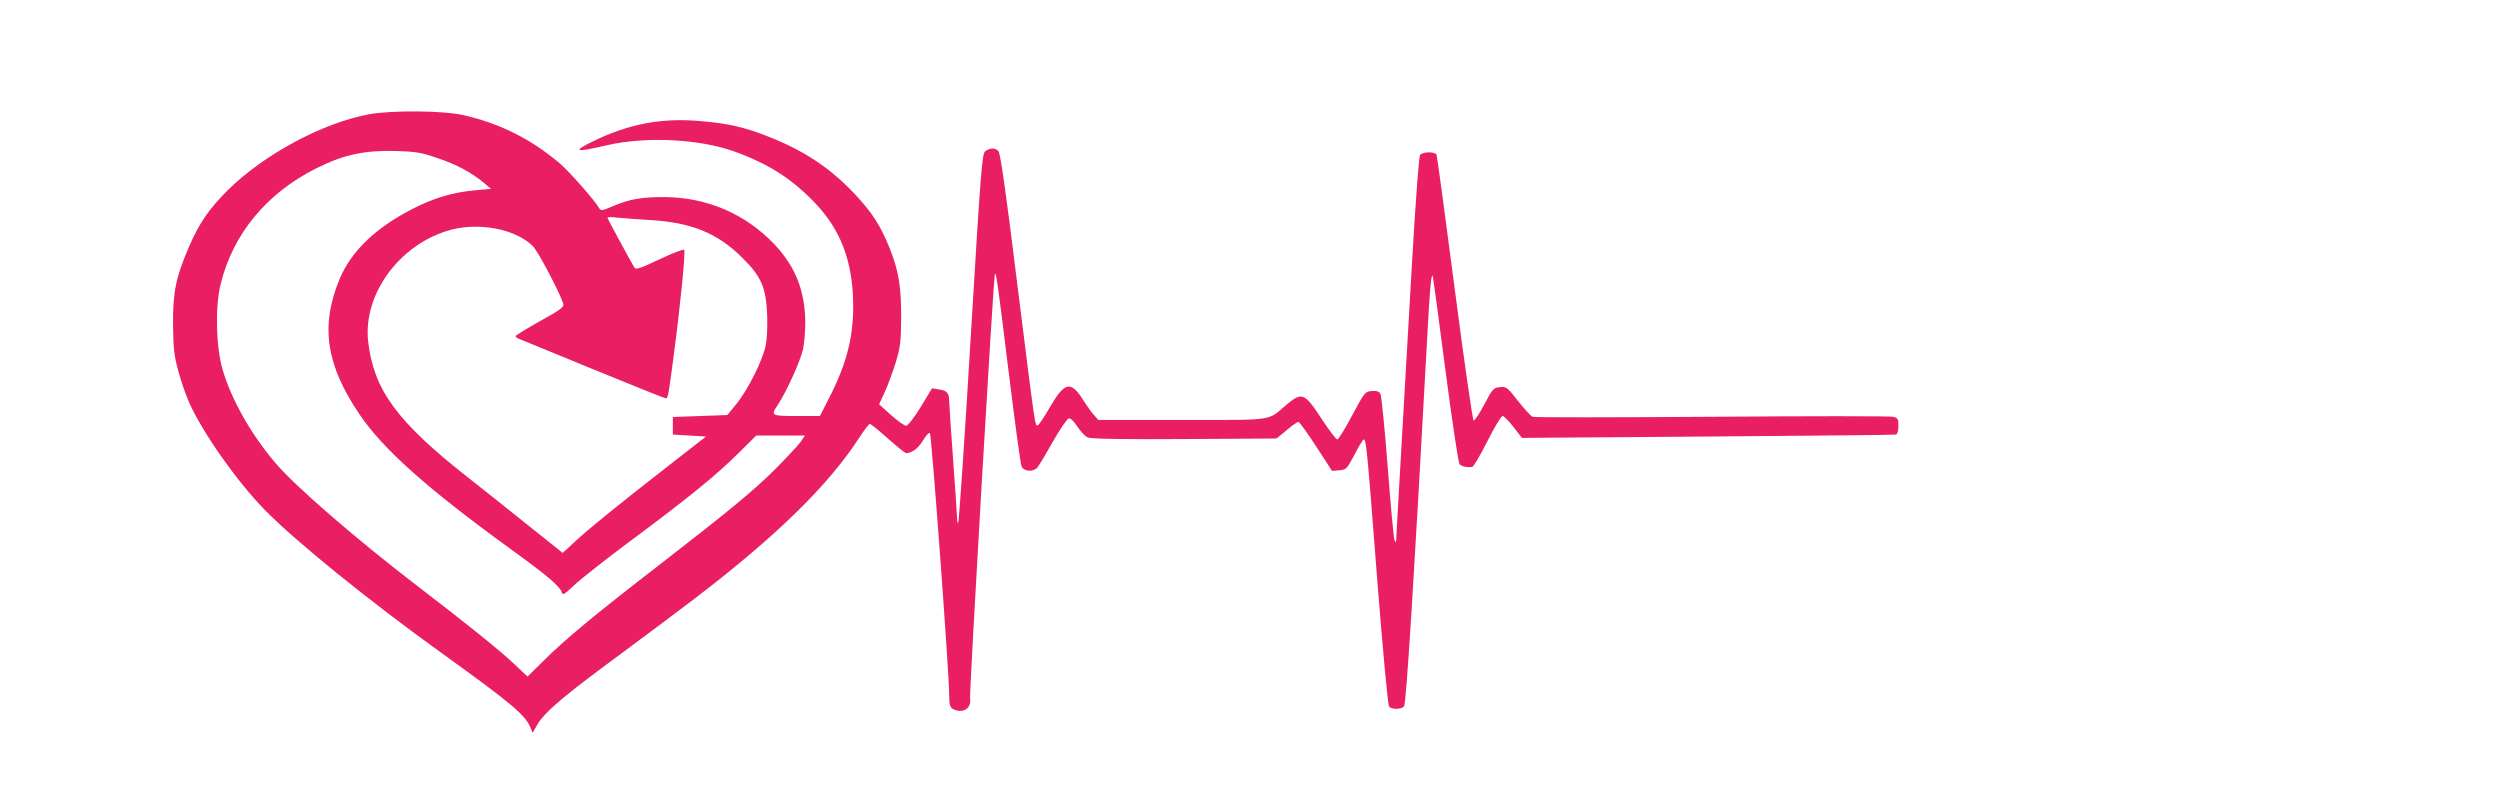 <?xml version="1.0" standalone="no"?>
<!DOCTYPE svg PUBLIC "-//W3C//DTD SVG 20010904//EN"
 "http://www.w3.org/TR/2001/REC-SVG-20010904/DTD/svg10.dtd">
<svg version="1.0" xmlns="http://www.w3.org/2000/svg"
 width="1280pt" height="402pt" viewBox="0 0 1280 402"
 preserveAspectRatio="xMidYMid meet">
<g transform="translate(0,402) scale(0.1,-0.1)"
fill="#e91e63" stroke="none">
<path d="M1890 3435 c-238 -44 -540 -206 -725 -390 -96 -96 -146 -169 -198
-290 -66 -153 -82 -229 -81 -395 1 -123 5 -159 27 -240 14 -52 39 -124 55
-160 70 -156 242 -401 386 -549 156 -160 537 -469 916 -741 342 -246 418 -310
444 -371 l13 -31 26 45 c32 55 123 134 327 286 464 344 560 417 725 554 275
229 470 434 593 624 26 40 51 72 55 73 5 0 47 -34 93 -75 46 -41 88 -75 93
-75 30 0 63 25 87 65 15 26 31 42 35 38 9 -9 99 -1236 99 -1344 0 -47 4 -60
19 -69 50 -26 96 2 88 54 -5 31 120 2166 127 2174 7 6 14 -45 71 -508 31 -250
60 -465 65 -477 12 -28 60 -31 81 -7 8 9 44 69 80 133 36 64 73 117 81 119 9
2 27 -15 44 -42 16 -25 40 -50 54 -56 17 -7 184 -10 496 -8 l470 3 51 42 c28
24 55 43 61 43 5 0 46 -57 91 -126 l81 -125 37 3 c36 3 39 7 78 80 22 43 43
78 47 78 13 0 16 -30 68 -700 28 -360 56 -661 62 -667 14 -17 63 -16 77 1 11
13 52 673 116 1846 15 283 22 366 30 359 2 -2 31 -218 65 -479 35 -270 67
-480 73 -487 11 -11 37 -17 64 -14 7 0 42 60 78 131 36 72 71 130 78 130 7 0
32 -25 56 -56 l43 -56 952 7 c523 4 957 8 964 10 7 3 12 21 12 44 0 36 -3 41
-27 47 -15 4 -433 4 -929 0 -495 -3 -908 -4 -917 0 -8 3 -42 39 -74 80 -54 70
-60 75 -93 72 -33 -3 -38 -8 -80 -88 -25 -47 -49 -84 -55 -83 -5 1 -49 305
-97 675 -48 370 -90 679 -93 686 -6 16 -70 16 -84 -1 -6 -8 -22 -218 -41 -543
-17 -291 -41 -722 -55 -957 -14 -236 -25 -443 -26 -460 0 -27 -2 -29 -9 -12
-5 11 -20 180 -35 375 -15 195 -32 363 -37 373 -7 13 -19 17 -45 15 -34 -3
-37 -7 -100 -125 -36 -68 -70 -123 -76 -123 -7 0 -43 49 -82 108 -86 131 -99
136 -178 70 -101 -85 -51 -78 -532 -78 l-432 0 -20 23 c-12 12 -37 48 -58 80
-62 99 -94 92 -169 -37 -28 -49 -56 -91 -62 -93 -15 -5 -11 -32 -106 726 -56
456 -86 668 -96 677 -17 18 -43 18 -67 0 -17 -12 -23 -87 -75 -955 -31 -518
-60 -944 -64 -948 -3 -3 -6 7 -6 23 0 16 -9 151 -20 299 -11 149 -20 284 -20
300 0 42 -11 55 -52 61 l-36 6 -58 -96 c-34 -56 -66 -96 -75 -96 -8 0 -43 25
-77 55 l-61 55 30 65 c16 35 41 104 56 152 23 77 26 105 27 228 0 161 -13 237
-58 352 -47 117 -90 184 -179 279 -128 136 -263 225 -454 299 -118 45 -191 62
-326 74 -205 20 -375 -12 -562 -103 -108 -53 -91 -58 75 -19 199 45 471 32
651 -33 177 -64 300 -143 420 -272 118 -127 176 -272 186 -465 9 -191 -25
-336 -124 -529 l-45 -88 -108 0 c-144 0 -145 1 -109 55 43 64 115 221 130 285
7 30 12 94 12 142 -2 160 -50 281 -155 394 -149 158 -347 244 -568 245 -118 0
-174 -10 -263 -47 -53 -23 -61 -24 -69 -10 -21 38 -151 185 -199 227 -149 127
-311 208 -499 250 -103 23 -363 25 -480 4z m349 -224 c97 -32 178 -76 241
-129 l34 -29 -79 -7 c-115 -10 -215 -40 -324 -96 -190 -98 -313 -217 -372
-358 -100 -240 -70 -440 102 -694 121 -178 345 -378 765 -683 194 -140 260
-196 270 -227 5 -17 12 -13 63 35 31 30 162 133 291 229 295 219 441 338 553
450 l89 88 124 0 125 0 -22 -33 c-13 -17 -71 -80 -129 -138 -105 -106 -245
-221 -585 -484 -339 -262 -486 -383 -607 -503 l-77 -76 -68 64 c-71 68 -247
209 -486 392 -319 244 -637 519 -738 639 -126 148 -226 327 -270 479 -33 116
-38 318 -10 432 62 259 236 470 494 598 137 68 242 91 402 87 104 -3 133 -8
214 -36z m1081 -317 c219 -12 352 -66 481 -194 98 -97 121 -152 127 -295 2
-56 -1 -124 -8 -155 -16 -77 -90 -224 -147 -295 l-49 -60 -139 -5 -140 -5 0
-45 0 -45 85 -5 85 -5 -180 -140 c-290 -226 -425 -336 -491 -398 l-63 -58
-179 143 c-98 79 -237 189 -308 245 -362 285 -480 446 -509 694 -28 246 167
507 430 574 147 37 329 0 414 -86 26 -26 138 -239 155 -294 5 -17 -12 -30
-119 -89 -69 -39 -125 -73 -125 -77 0 -4 6 -9 13 -12 6 -3 178 -73 380 -156
203 -83 372 -151 377 -151 10 0 14 25 39 216 34 257 62 537 54 545 -5 4 -62
-18 -127 -49 -99 -47 -121 -54 -128 -42 -30 52 -138 250 -138 256 0 3 21 3 48
0 26 -3 99 -8 162 -12z"/>
</g>
</svg>
